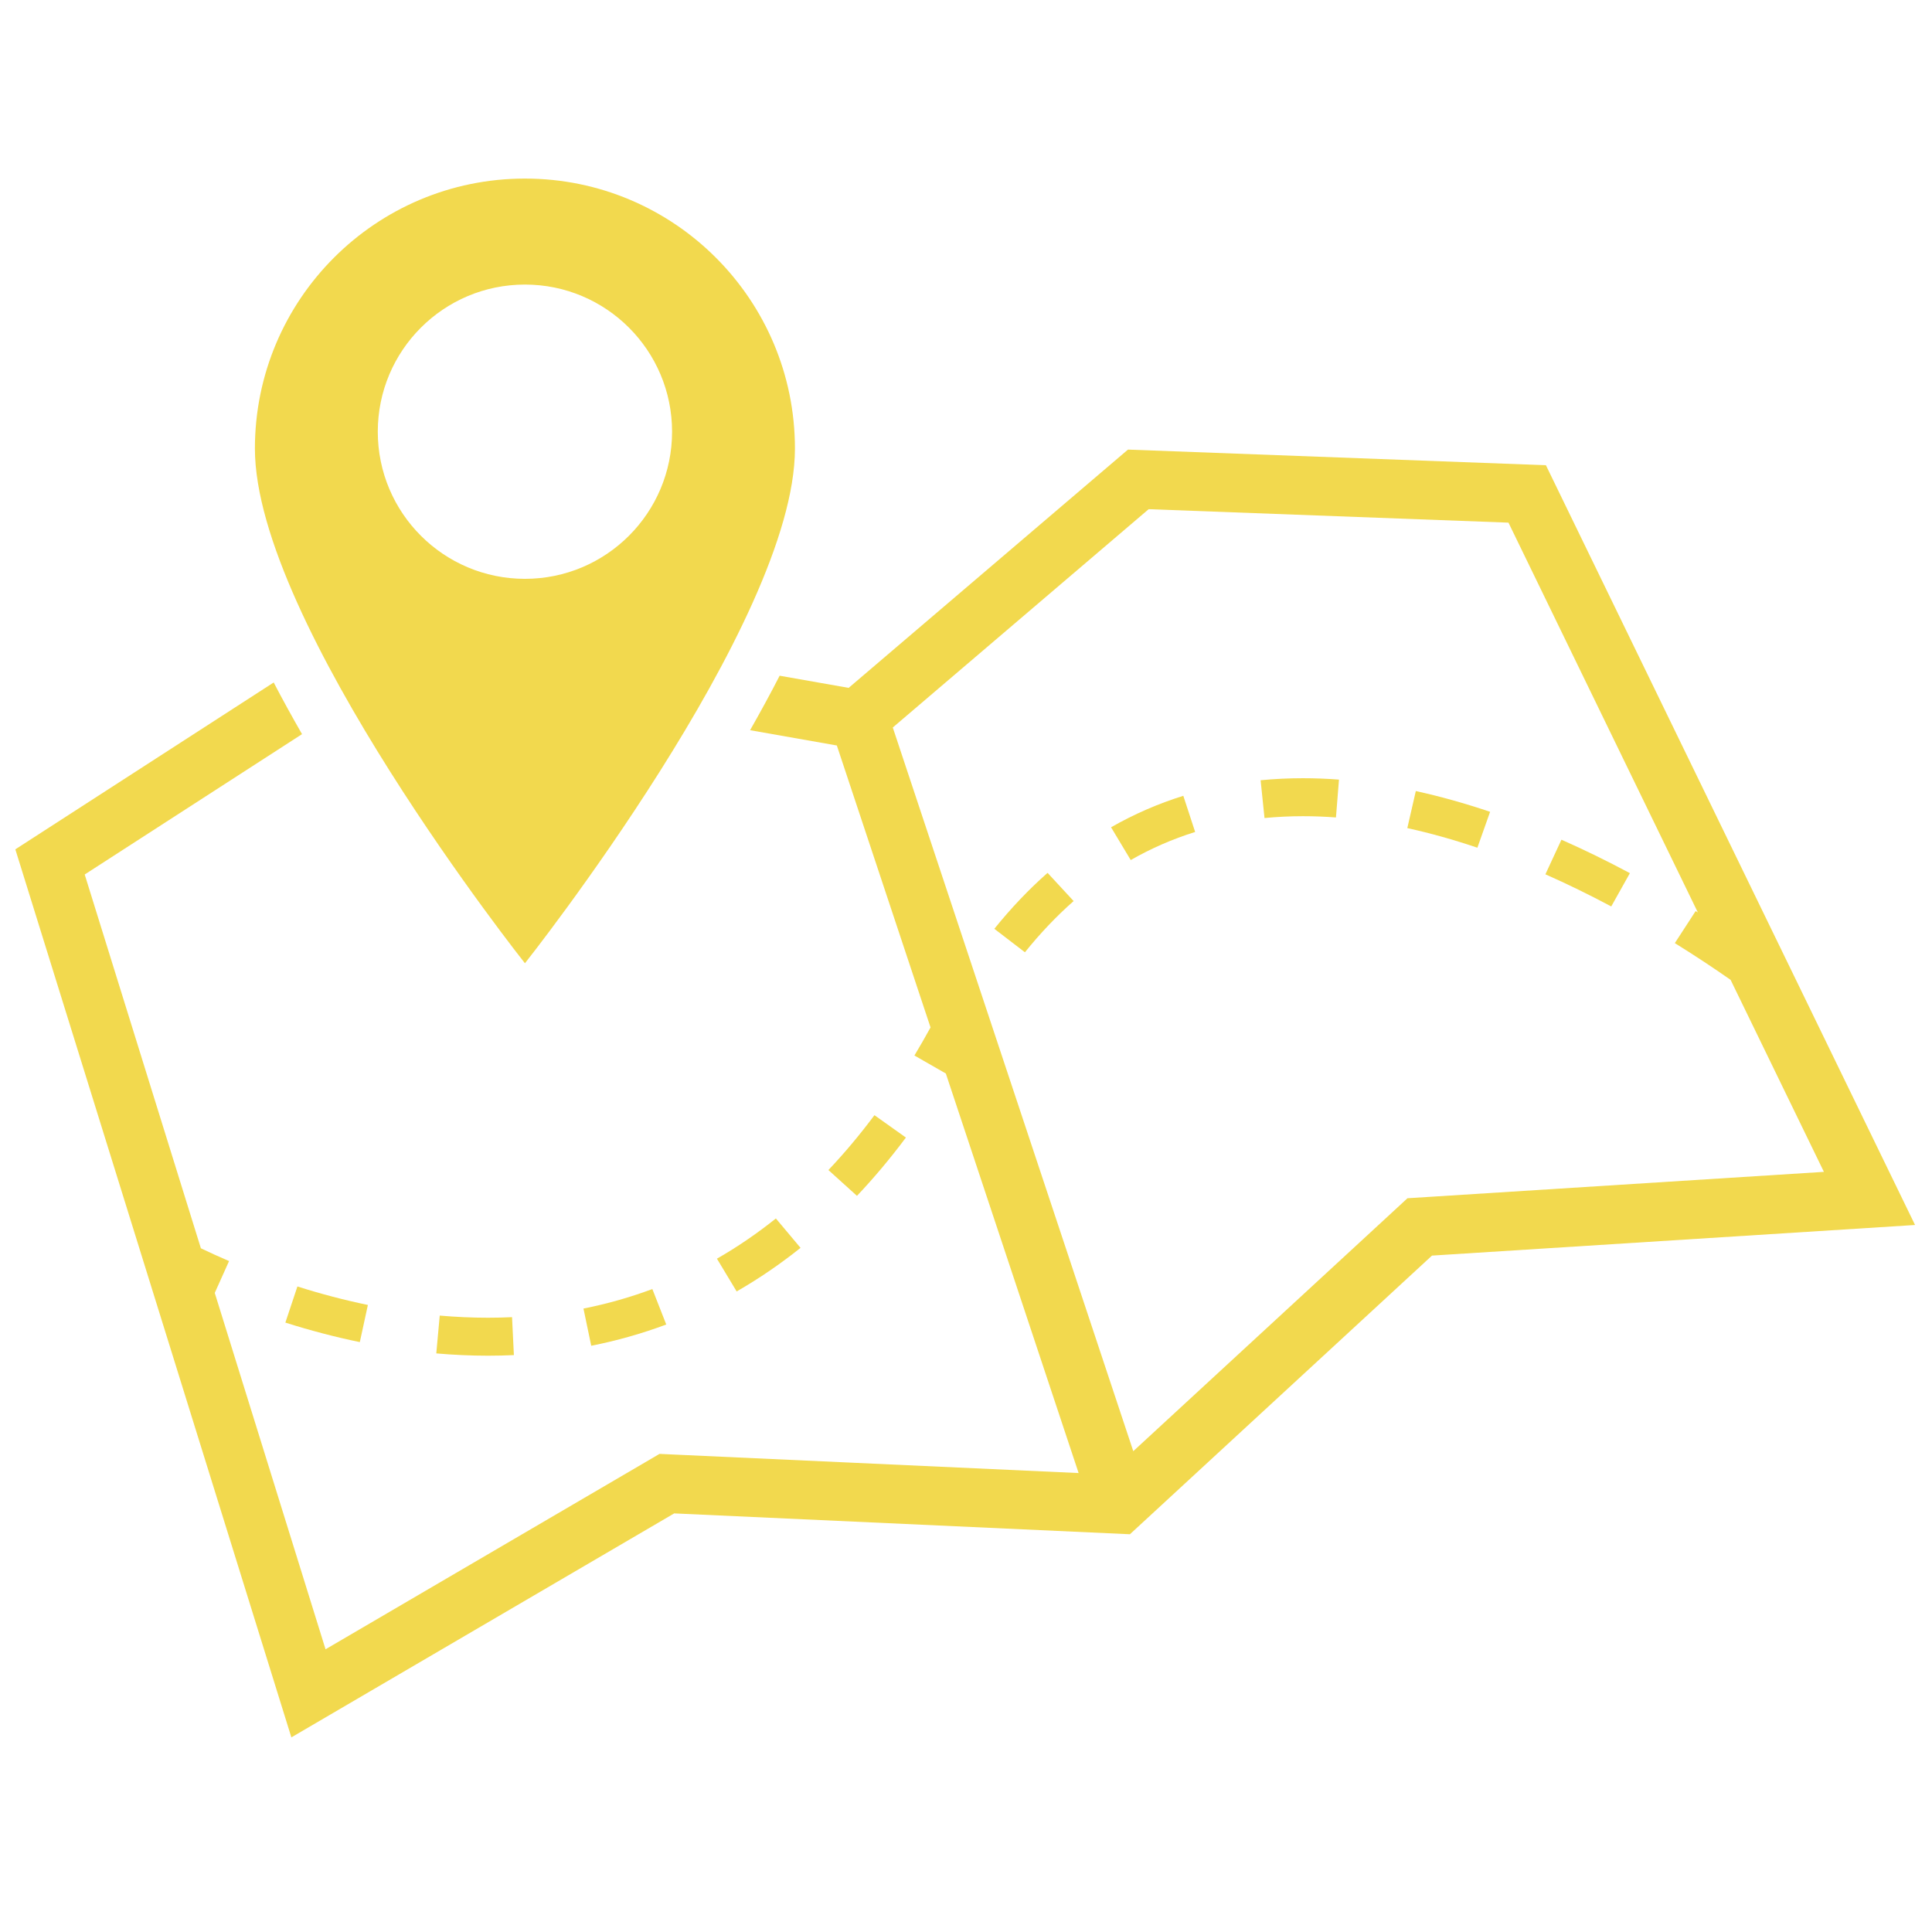 <svg xmlns="http://www.w3.org/2000/svg" xmlns:xlink="http://www.w3.org/1999/xlink" width="500" zoomAndPan="magnify" viewBox="0 0 375 375" height="500" preserveAspectRatio="xMidYMid meet" version="1.2"><defs><clipPath id="81d0560f8f"><path d="M 2.977 87.023 L 371.711 87.023 L 371.711 337.223 L 2.977 337.223 Z M 2.977 87.023 "/></clipPath><clipPath id="e377ed0fb8"><path d="M 49 34.664 L 155 34.664 L 155 187 L 49 187 Z M 49 34.664 "/></clipPath></defs><g id="dbe05b8b0f"><rect x="0" width="375" y="0" height="375" style="fill:#ffffff;fill-opacity:1;stroke:none;"/><rect x="0" width="375" y="0" height="375" style="fill:#ffffff;fill-opacity:1;stroke:none;"/><path style=" stroke:none;fill-rule:nonzero;fill:#f2d94e;fill-opacity:1;" d="M 244.684 151.445 L 245.441 158.781 C 247.867 158.547 250.379 158.422 252.91 158.422 C 255 158.422 257.152 158.504 259.309 158.668 L 259.895 151.32 C 257.543 151.141 255.195 151.051 252.91 151.051 C 250.129 151.051 247.363 151.184 244.684 151.445 "/><path style=" stroke:none;fill-rule:nonzero;fill:#f2d94e;fill-opacity:1;" d="M 215.656 160.574 L 219.473 166.934 C 223.426 164.672 227.633 162.84 231.977 161.484 L 229.68 154.465 C 224.809 155.984 220.09 158.039 215.656 160.574 "/><path style=" stroke:none;fill-rule:nonzero;fill:#f2d94e;fill-opacity:1;" d="M 114.758 261.211 C 119.734 260.227 124.637 258.836 129.32 257.086 L 126.621 250.203 C 122.32 251.809 117.824 253.082 113.25 253.992 L 114.758 261.211 "/><path style=" stroke:none;fill-rule:nonzero;fill:#f2d94e;fill-opacity:1;" d="M 193 180.281 L 198.938 184.836 C 201.902 181.152 205.082 177.805 208.391 174.895 L 203.332 169.422 C 199.707 172.613 196.234 176.27 193 180.281 "/><path style=" stroke:none;fill-rule:nonzero;fill:#f2d94e;fill-opacity:1;" d="M 85.352 255.355 L 84.684 262.695 C 88.051 262.988 91.43 263.141 94.715 263.141 C 96.398 263.141 98.09 263.102 99.746 263.023 L 99.387 255.66 C 97.852 255.734 96.277 255.77 94.715 255.77 C 91.652 255.77 88.5 255.629 85.352 255.355 "/><path style=" stroke:none;fill-rule:nonzero;fill:#f2d94e;fill-opacity:1;" d="M 150.598 236.504 C 146.945 239.426 143.098 242.055 139.156 244.309 L 142.984 250.668 C 147.258 248.215 151.43 245.371 155.383 242.207 L 150.598 236.504 "/><path style=" stroke:none;fill-rule:nonzero;fill:#f2d94e;fill-opacity:1;" d="M 169.73 216.457 C 166.891 220.262 163.883 223.848 160.793 227.105 L 166.336 232.113 C 169.625 228.645 172.82 224.836 175.836 220.797 L 169.73 216.457 "/><path style=" stroke:none;fill-rule:nonzero;fill:#f2d94e;fill-opacity:1;" d="M 55.391 256.715 C 60.203 258.242 65.062 259.516 69.84 260.504 L 71.406 253.293 C 66.887 252.355 62.285 251.152 57.727 249.703 L 55.391 256.715 "/><path style=" stroke:none;fill-rule:nonzero;fill:#f2d94e;fill-opacity:1;" d="M 299.961 169.703 C 304.156 171.555 308.457 173.656 312.742 175.941 L 316.363 169.477 C 311.914 167.098 307.441 164.914 303.074 162.988 L 299.961 169.703 "/><path style=" stroke:none;fill-rule:nonzero;fill:#f2d94e;fill-opacity:1;" d="M 273.16 160.734 C 277.566 161.699 282.141 162.98 286.758 164.539 L 289.227 157.574 C 284.344 155.922 279.492 154.566 274.809 153.543 L 273.16 160.734 "/><g clip-rule="nonzero" clip-path="url(#81d0560f8f)"><path style=" stroke:none;fill-rule:nonzero;fill:#f2d94e;fill-opacity:1;" d="M 277.227 232.324 L 273.188 232.578 L 270.215 235.324 L 219.969 281.672 L 173.289 141.207 L 222.957 98.832 L 292.793 101.445 L 329.551 177.102 C 329.41 177.016 329.266 176.926 329.125 176.836 L 325.082 183.059 C 328.727 185.316 332.363 187.715 335.91 190.188 L 354.02 227.457 Z M 300.062 90.301 L 218.938 87.266 L 164.723 133.516 L 151.328 131.156 C 149.578 134.566 147.664 138.094 145.59 141.73 L 162.43 144.699 L 180.617 199.426 C 179.594 201.285 178.547 203.109 177.488 204.871 L 183.586 208.367 L 209.359 285.918 L 131.379 282.355 L 128.008 282.199 L 125.098 283.906 L 63.188 320.125 L 41.684 250.953 L 44.461 244.773 C 42.414 243.895 40.582 243.055 38.992 242.293 L 16.441 169.738 L 58.625 142.496 C 56.648 139.055 54.812 135.711 53.125 132.469 L 2.977 164.855 L 56.555 337.223 L 130.859 293.75 L 219.316 297.797 L 277.949 243.711 L 371.711 237.77 L 300.062 90.301 "/></g><g clip-rule="nonzero" clip-path="url(#e377ed0fb8)"><path style=" stroke:none;fill-rule:nonzero;fill:#f2d94e;fill-opacity:1;" d="M 73.328 83.793 C 73.328 68.02 86.117 55.234 101.891 55.234 C 117.66 55.234 130.449 68.02 130.449 83.793 C 130.449 99.566 117.66 112.352 101.891 112.352 C 86.117 112.352 73.328 99.566 73.328 83.793 Z M 154.297 87.07 C 154.297 58.125 130.836 34.66 101.891 34.66 C 72.941 34.66 49.477 58.125 49.477 87.07 C 49.477 120.879 101.891 186.969 101.891 186.969 C 101.891 186.969 154.297 120.879 154.297 87.07 "/></g></g></svg>